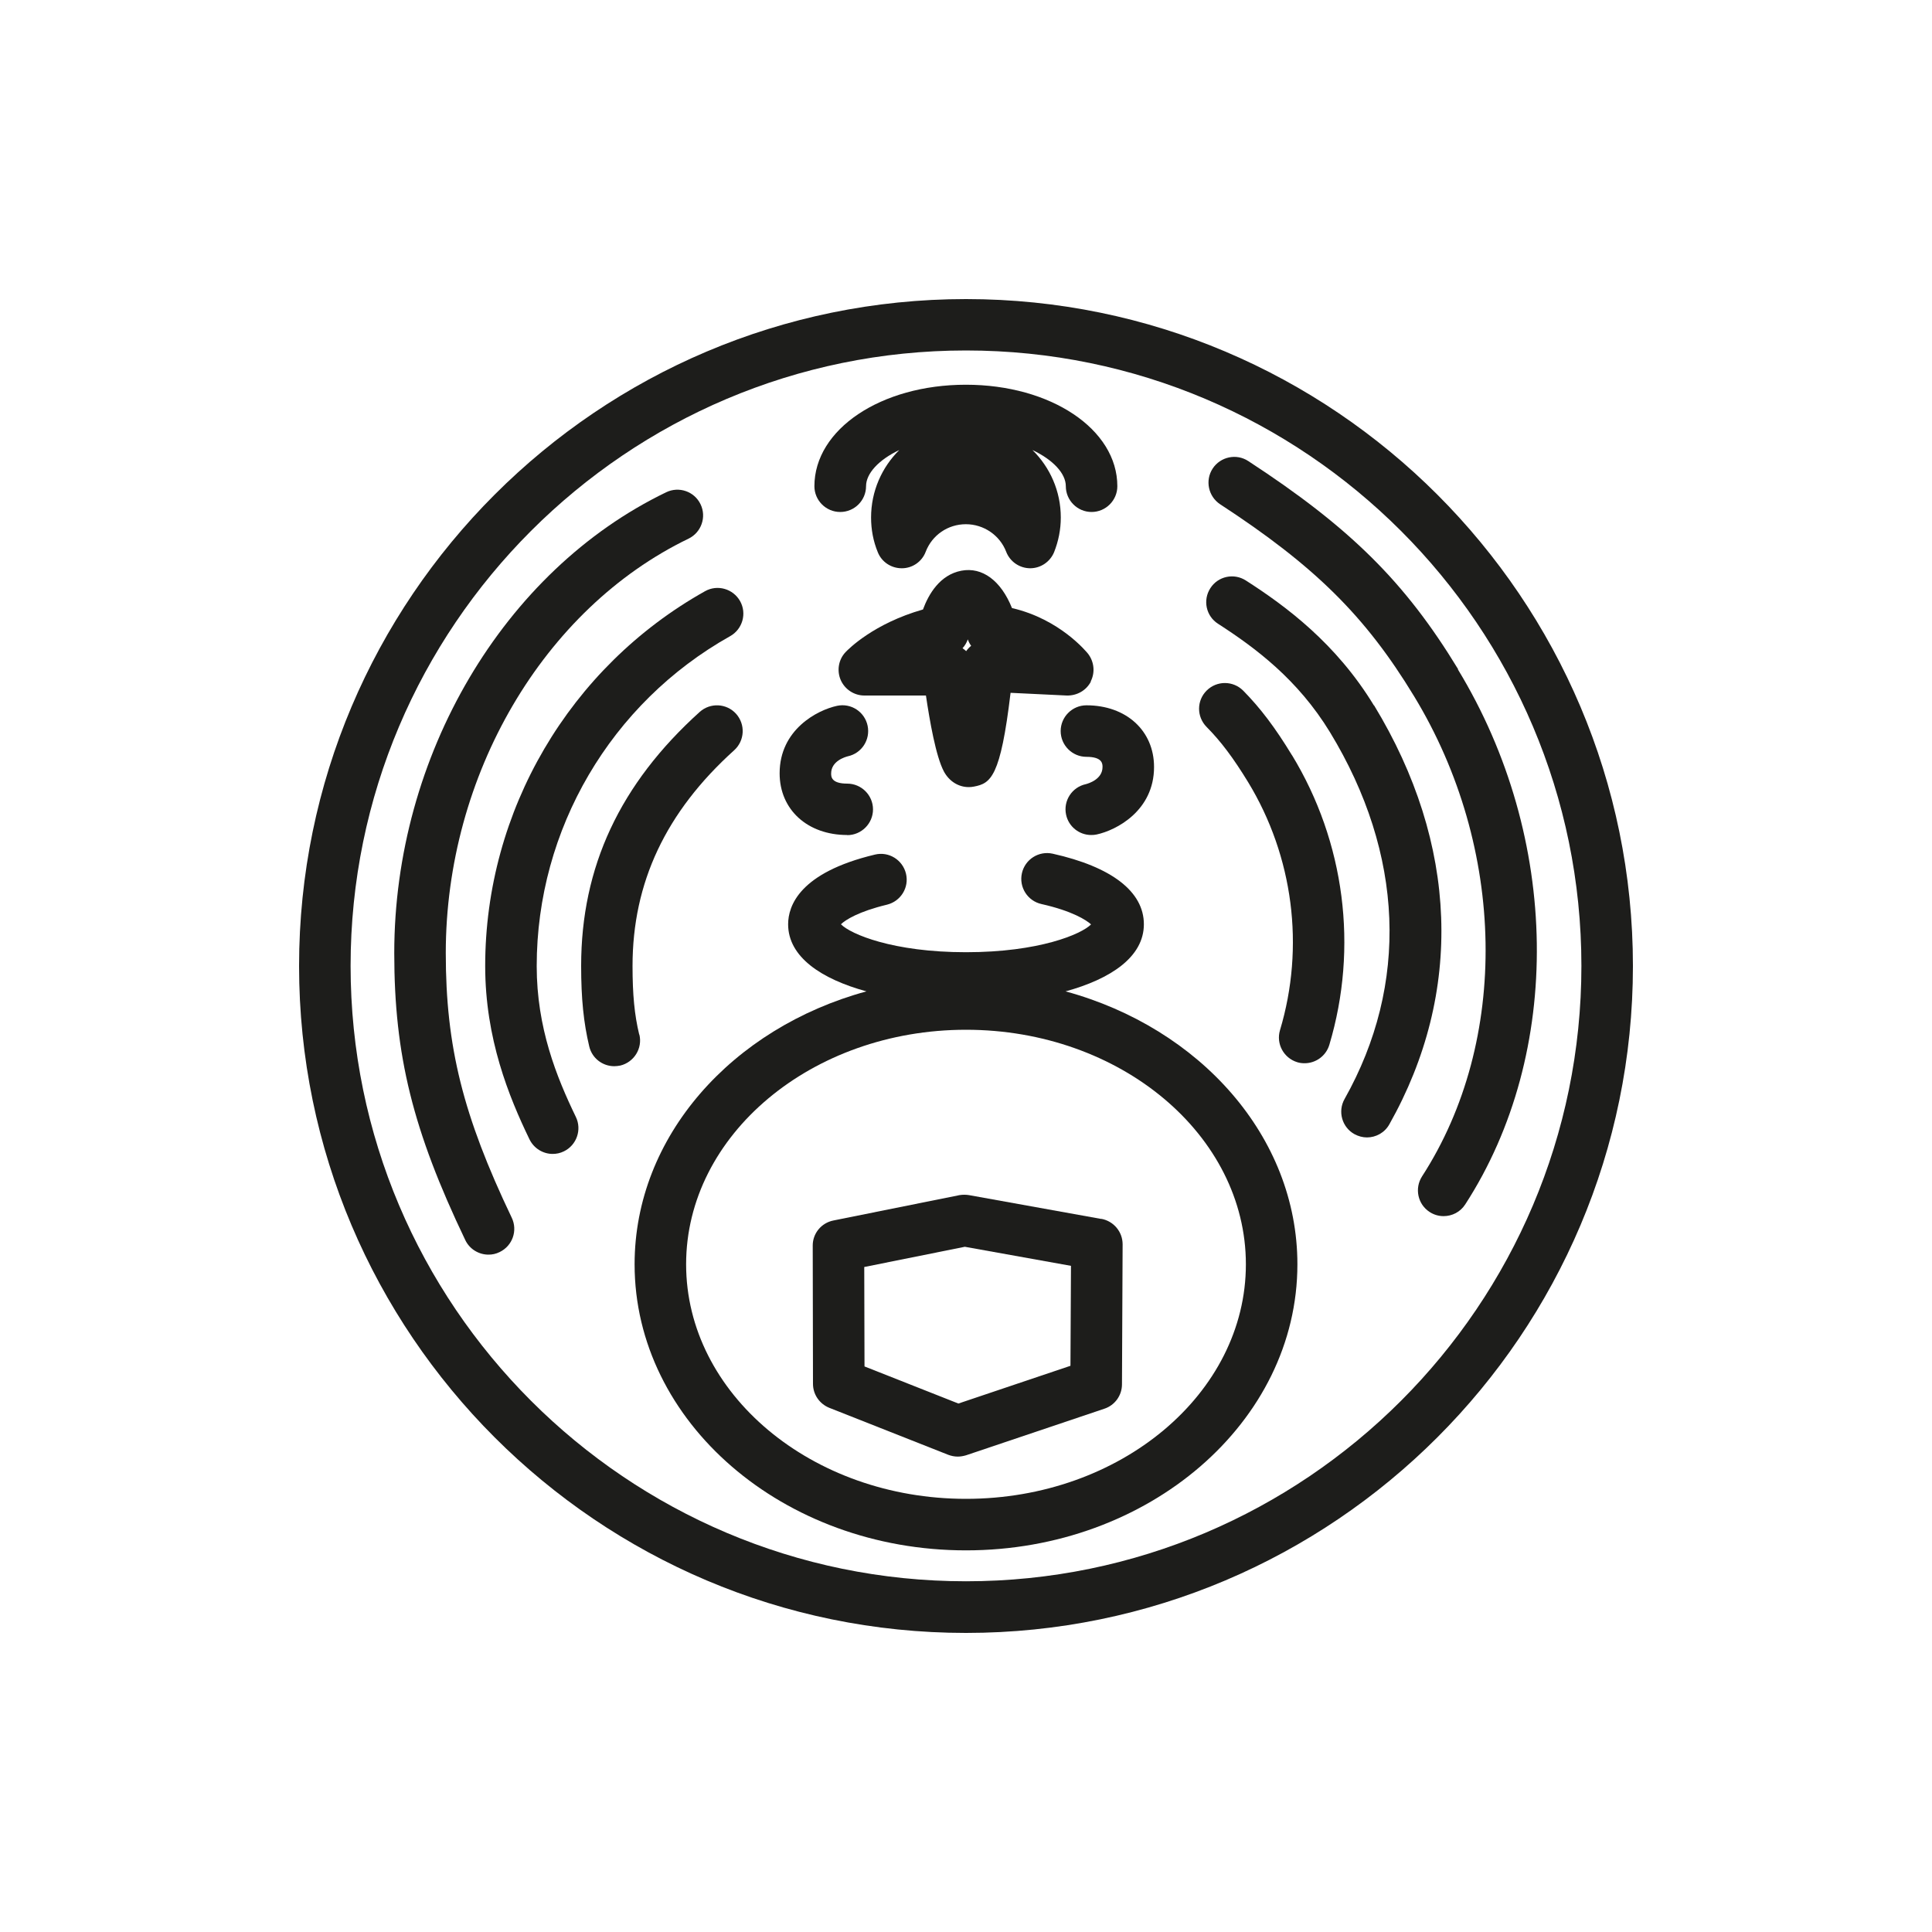 <?xml version="1.0" encoding="UTF-8"?>
<svg id="icons" xmlns="http://www.w3.org/2000/svg" viewBox="0 0 150 150">
  <defs>
    <style>
      .cls-1 {
        fill: #1d1d1b;
      }
    </style>
  </defs>
  <path class="cls-1" d="m82.73,76.97c3.5-.96,6.08-2.67,6.08-5.21s-2.51-4.46-7.08-5.48c-1.08-.24-2.15.44-2.39,1.52s.44,2.15,1.52,2.39c2.4.54,3.49,1.25,3.85,1.58-.75.76-4.03,2.16-9.71,2.16s-8.97-1.41-9.71-2.17c.35-.34,1.37-.99,3.57-1.52,1.07-.26,1.74-1.33,1.48-2.41-.26-1.07-1.33-1.74-2.41-1.48-5.87,1.4-6.74,3.99-6.74,5.41,0,2.54,2.58,4.25,6.08,5.21-10.42,2.84-18,11.26-18,21.19,0,12.25,11.54,22.21,25.73,22.21s25.73-9.96,25.73-22.21c0-9.92-7.58-18.35-18-21.19Zm-7.73,39.4c-11.98,0-21.73-8.17-21.73-18.21s9.75-18.21,21.73-18.21,21.73,8.17,21.73,18.21-9.75,18.21-21.73,18.21Z"/>
  <path class="cls-1" d="m85.51,94.64l-10.27-1.85c-.25-.04-.5-.04-.75,0l-9.79,1.97c-.94.19-1.61,1.01-1.6,1.96l.02,10.72c0,.82.5,1.55,1.26,1.86l9.24,3.65c.24.09.49.14.74.14.22,0,.43-.04.64-.1l10.75-3.62c.81-.27,1.36-1.03,1.36-1.89l.05-10.87c0-.97-.69-1.8-1.65-1.98Zm-2.4,11.4l-8.7,2.93-7.29-2.88-.02-7.72,7.81-1.57,8.24,1.48-.04,7.76Z"/>
  <path class="cls-1" d="m65.78,64.84c1.1,0,2-.9,2-2s-.9-2-2-2c-1.25,0-1.25-.55-1.25-.79,0-.97,1.1-1.28,1.29-1.33,1.08-.23,1.77-1.29,1.54-2.38-.23-1.08-1.29-1.77-2.37-1.54-1.54.33-4.46,1.85-4.46,5.24,0,2.82,2.16,4.79,5.25,4.79Z"/>
  <path class="cls-1" d="m82.35,56.76c0,1.1.9,2,2,2,1.25,0,1.25.55,1.25.79,0,.96-1.1,1.28-1.29,1.33-1.08.23-1.77,1.29-1.54,2.37.2.94,1.03,1.58,1.95,1.58.14,0,.28-.01.42-.04,1.54-.33,4.46-1.85,4.46-5.24,0-2.82-2.16-4.79-5.25-4.79-1.1,0-2,.9-2,2Z"/>
  <path class="cls-1" d="m65.24,39.75c1.1,0,2-.9,2-2,0-.99.98-2.05,2.58-2.81-1.35,1.34-2.19,3.19-2.19,5.24,0,.93.17,1.84.52,2.69.3.76,1.04,1.25,1.86,1.25h.01c.82,0,1.56-.51,1.85-1.28.5-1.3,1.73-2.14,3.12-2.14s2.64.86,3.13,2.14c.3.77,1.03,1.27,1.85,1.28h.01c.82,0,1.55-.5,1.86-1.25.34-.86.52-1.76.52-2.69,0-2.05-.84-3.9-2.2-5.24,1.6.76,2.59,1.82,2.59,2.81,0,1.1.9,2,2,2s2-.9,2-2c0-4.42-5.16-7.88-11.76-7.88s-11.76,3.46-11.76,7.88c0,1.1.9,2,2,2Z"/>
  <path class="cls-1" d="m84.68,52.91c.36-.7.27-1.54-.21-2.16-.1-.12-2.17-2.68-5.9-3.54-.85-2.12-2.3-3.21-3.93-2.9-1.68.32-2.55,1.84-2.98,3.01-3.83,1.09-5.78,3.07-6.01,3.31-.55.58-.69,1.43-.38,2.16.32.73,1.04,1.21,1.84,1.21h4.78c.29,1.96.77,4.72,1.39,5.89.41.77,1.14,1.22,1.93,1.22.13,0,.27-.01.41-.04,1.3-.25,2.06-.72,2.84-7.28l4.36.21c.79.02,1.52-.39,1.88-1.09Zm-9.66-2.35c-.09-.08-.18-.16-.29-.23.18-.2.32-.43.41-.69.06.18.15.35.26.5-.15.12-.28.26-.39.42Z"/>
  <path class="cls-1" d="m75,23.22c-28.55,0-51.78,23.23-51.78,51.78s23.23,51.78,51.78,51.78,51.78-23.23,51.78-51.78-23.23-51.78-51.78-51.78Zm0,99.55c-26.34,0-47.78-21.43-47.78-47.78s21.43-47.78,47.78-47.78,47.78,21.43,47.78,47.78-21.43,47.78-47.78,47.78Z"/>
  <path class="cls-1" d="m34.61,74c0-13.81,7.58-26.74,18.85-32.18.99-.48,1.41-1.68.93-2.67-.48-1-1.68-1.41-2.67-.93-12.63,6.09-21.11,20.47-21.11,35.78,0,7.93,1.44,13.76,5.51,22.27.34.72,1.06,1.14,1.81,1.14.29,0,.58-.06.86-.2,1-.48,1.42-1.67.94-2.67-3.78-7.91-5.12-13.28-5.12-20.54Z"/>
  <path class="cls-1" d="m41.67,75c0-10.61,5.76-20.42,15.02-25.61.96-.54,1.31-1.76.77-2.72-.54-.96-1.76-1.31-2.72-.77-10.53,5.9-17.07,17.05-17.07,29.1,0,5.64,1.84,10.15,3.44,13.46.35.71,1.06,1.13,1.8,1.13.29,0,.59-.06.87-.2.99-.48,1.41-1.68.93-2.67-1.5-3.1-3.04-6.92-3.04-11.71Z"/>
  <path class="cls-1" d="m49.63,80.33c-.37-1.53-.52-3.12-.52-5.33,0-6.48,2.58-11.96,7.89-16.75.82-.74.89-2,.15-2.83-.74-.82-2-.88-2.82-.15-6.2,5.59-9.21,12.04-9.21,19.72,0,2.54.19,4.41.63,6.26.22.92,1.04,1.53,1.94,1.53.15,0,.31-.02.47-.05,1.07-.26,1.74-1.34,1.48-2.41Z"/>
  <path class="cls-1" d="m113.21,51.96c-4.12-6.78-8.39-11-16.29-16.16-.92-.61-2.17-.34-2.77.58-.6.92-.34,2.16.58,2.77,7.34,4.79,11.28,8.68,15.05,14.89,7.18,11.8,7.43,26.78.63,37.29-.6.93-.34,2.17.59,2.77.34.22.71.32,1.08.32.66,0,1.3-.32,1.68-.91,7.62-11.77,7.39-28.46-.57-41.54Z"/>
  <path class="cls-1" d="m106.67,54.77c-2.93-4.82-6.85-7.72-9.94-9.7-.93-.6-2.17-.33-2.76.6-.6.93-.33,2.17.6,2.76,2.9,1.87,6.19,4.32,8.69,8.42,5.75,9.45,6.15,19.57,1.13,28.48-.54.96-.2,2.18.76,2.72.31.17.65.26.98.26.7,0,1.38-.37,1.74-1.02,5.77-10.23,5.35-21.78-1.19-32.53Z"/>
  <path class="cls-1" d="m100.31,58.64c-1.32-2.17-2.46-3.67-3.79-5.02-.78-.78-2.04-.79-2.83-.01s-.79,2.04-.01,2.83c1.11,1.12,2.07,2.4,3.22,4.28,3.51,5.77,4.42,12.79,2.48,19.26-.32,1.06.29,2.17,1.34,2.49.19.06.38.08.57.08.86,0,1.66-.56,1.92-1.43,2.26-7.56,1.2-15.75-2.9-22.49Z"/>
</svg>